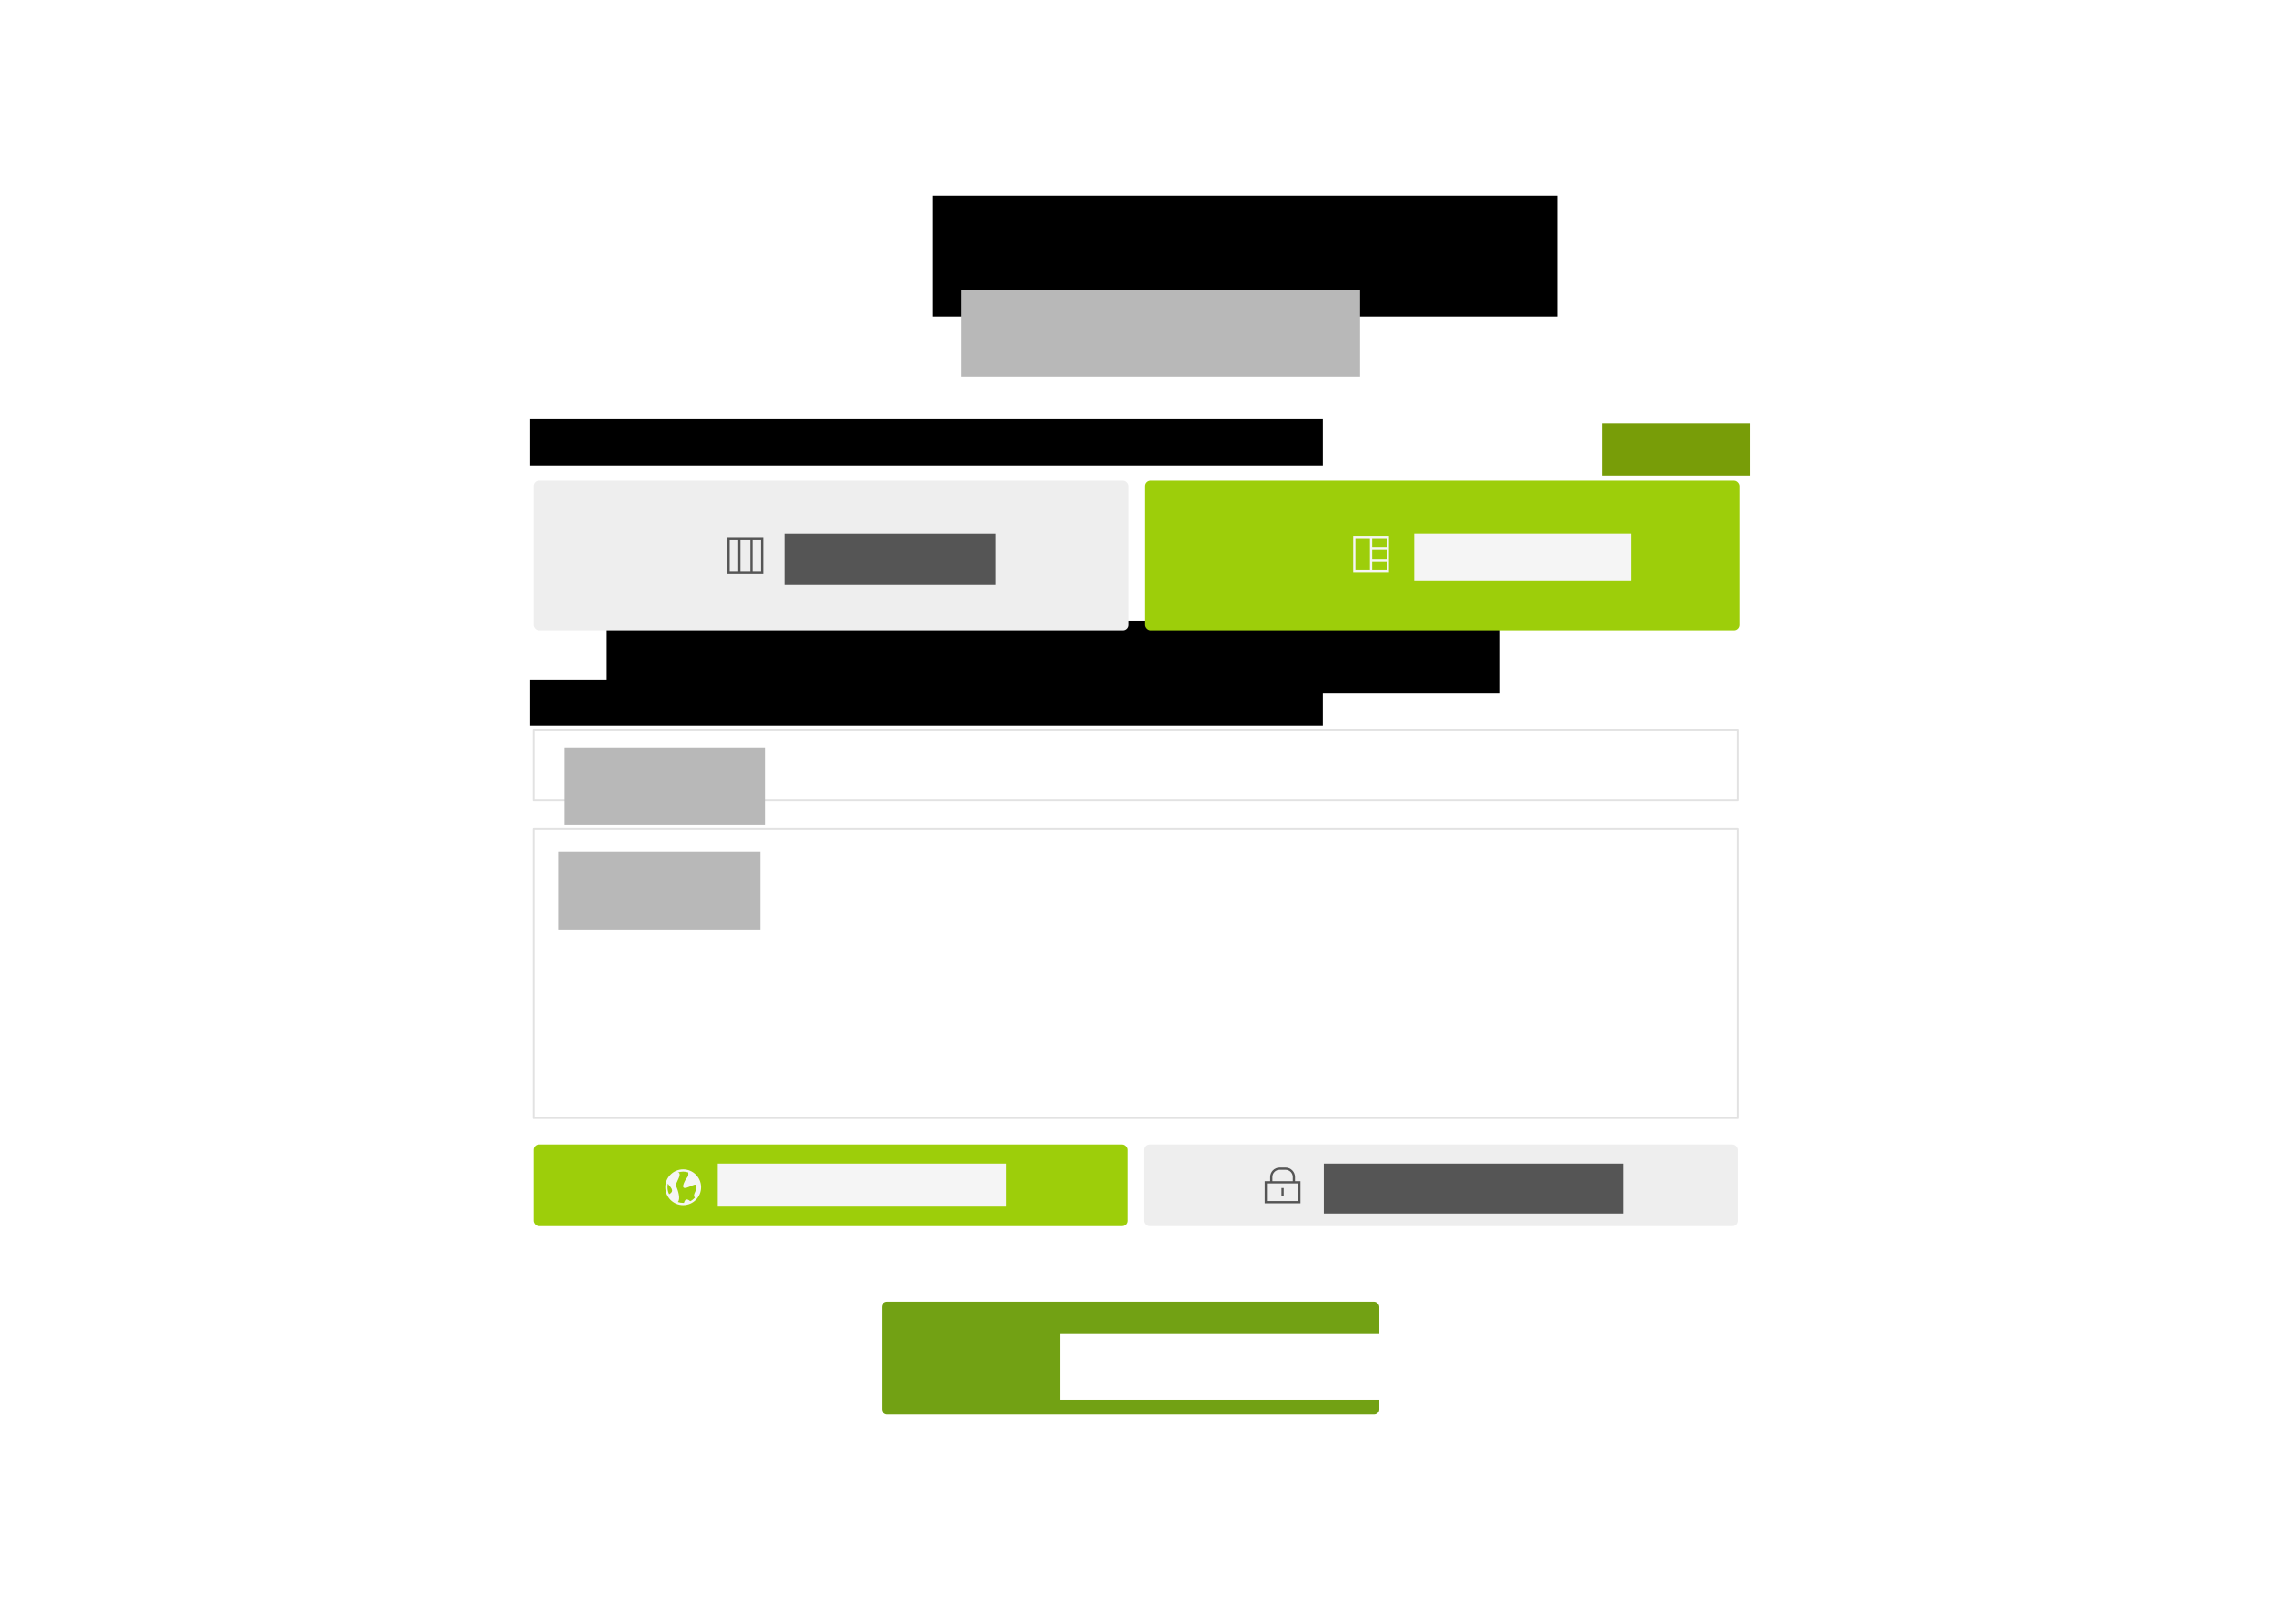 <?xml version="1.0" encoding="UTF-8" standalone="no"?>
<!-- Created with Inkscape (http://www.inkscape.org/) -->

<svg
   xmlns:dc="http://purl.org/dc/elements/1.1/"
   xmlns:cc="http://creativecommons.org/ns#"
   xmlns:rdf="http://www.w3.org/1999/02/22-rdf-syntax-ns#"
   xmlns:svg="http://www.w3.org/2000/svg"
   xmlns="http://www.w3.org/2000/svg"
   xmlns:xlink="http://www.w3.org/1999/xlink"
   xmlns:sodipodi="http://sodipodi.sourceforge.net/DTD/sodipodi-0.dtd"
   xmlns:inkscape="http://www.inkscape.org/namespaces/inkscape"
   id="svg2"
   version="1.1"
   inkscape:version="0.91 r13725"
   width="1280"
   height="916"
   viewBox="0 0 1280 916"
   sodipodi:docname="create-project.svg"
   inkscape:export-filename="/home/elhombretecla/Dropbox/proyectos/TUESMON/new-design/payments/create-project/templates.png"
   inkscape:export-xdpi="90"
   inkscape:export-ydpi="90">
  <rect x="0" y="0" width="1280" height="916" fill="#333333" stroke="none"/>
  <defs
     id="defs6">
    <symbol
       id="icon-scrum"
       viewBox="0 0 1024 1024">
      <title
         id="title14089">scrum</title>
      <path
         class="path1"
         d="M0 0v1024h1024v-1024h-960zM64 64h416v896h-416zM544 64h416v252.16h-416zM544 380.16h416v273.92h-416zM544 718.080h416v241.92h-416z"
         id="path14091" />
    </symbol>
    <symbol
       id="icon-kanban"
       viewBox="0 0 1024 1024">
      <title
         id="title14149">kanban</title>
      <path
         class="path1"
         d="M0 0v1024h1024v-1024zM64 64h243.2v896h-243.2zM371.2 64h284.16v896h-284.16zM719.36 64h240.64v896h-240.64z"
         id="path14151" />
    </symbol>
    <symbol
       id="icon-lock"
       viewBox="0 0 1024 1024">
      <title
         id="title14049">lock</title>
      <path
         class="path1"
         d="M427.571 0c-149.486 0-270.822 121.6-270.822 271.411v119.639h-156.749v632.95h1024v-632.96h-156.749v-119.642c0-149.811-121.349-271.411-270.822-271.411h-168.832zM427.571 64.136h168.832c115.141 0 206.838 91.889 206.838 207.276v119.639h-582.502v-119.639c0-115.384 91.692-207.276 206.83-207.276zM64 455.201h896v504.678h-896v-504.678zM480 586.721v229.325h64v-229.325h-64z"
         id="path14051" />
    </symbol>
    <symbol
       id="icon-discover"
       viewBox="0 0 1024 1024">
      <title
         id="title14109">discover</title>
      <path
         class="path1"
         d="M512 0c-282.394 0-512 229.606-512 512s229.606 512 512 512 512-229.606 512-512-229.606-512-512-512zM512 64c50.98 0 99.932 8.492 145.554 24.11 15.905 133.478-41.797 135.48-96.402 244.69-205.594 411.177 276.372 55.386 303.539 109.714 82.34 164.685-107.684 261.253-17.382 366.848-37.274 42.017-82.335 76.964-132.959 102.579-85.233-74.982-144.059-75.121-180.439 47.524-7.265 0.351-14.566 0.538-21.914 0.538-53.596 0-104.96-9.377-152.561-26.565 83.028-77.747 11.981-329.119-50.637-454.349-35.546-71.101 142.111-271.677 95.091-365.719-8.635-17.267-23.892-24.020-43.308-23.199 47.283-16.929 98.245-26.171 151.416-26.171zM75.945 408.686c59.29 100.058 212.28 198.477 39.030 300.8-1.229 1.341-2.253 2.811-3.174 4.334-30.572-60.621-47.8-129.167-47.8-201.82 0-35.574 4.147-70.154 11.945-103.314z"
         id="path14111" />
    </symbol>
    <symbol
       id="icon-close"
       viewBox="0 0 1024 1024">
      <title
         id="title14099">close</title>
      <path
         class="path1"
         d="M44.518 0l-44.518 44.526 467.482 467.474-467.482 467.482 44.518 44.518 467.482-467.482 467.482 467.482 44.518-44.518-467.482-467.482 467.482-467.474-44.518-44.526-467.482 467.482-467.482-467.482z"
         id="path14101" />
    </symbol>
  </defs>
  <sodipodi:namedview
     pagecolor="#ffffff"
     bordercolor="#666666"
     borderopacity="1"
     objecttolerance="10"
     gridtolerance="10"
     guidetolerance="10"
     inkscape:pageopacity="1"
     inkscape:pageshadow="2"
     inkscape:window-width="1920"
     inkscape:window-height="1056"
     id="namedview4"
     showgrid="false"
     inkscape:zoom="0.70710678"
     inkscape:cx="662.33334"
     inkscape:cy="578.98127"
     inkscape:window-x="1920"
     inkscape:window-y="24"
     inkscape:window-maximized="1"
     inkscape:current-layer="g4235"
     showguides="false"
     inkscape:guide-bbox="true"
     borderlayer="true">
    <sodipodi:guide
       position="345.282,231.976"
       orientation="1,0"
       id="guide11475" />
    <sodipodi:guide
       position="846.477,253.438"
       orientation="1,0"
       id="guide11477" />
  </sodipodi:namedview>
  <g
     inkscape:groupmode="layer"
     id="layer2"
     inkscape:label="bg"
     sodipodi:insensitive="true">
    <rect
       style="opacity:1;fill:#ffffff;fill-opacity:1;stroke:none;stroke-width:4;stroke-linecap:round;stroke-linejoin:round;stroke-miterlimit:4;stroke-dasharray:none;stroke-dashoffset:0;stroke-opacity:1"
       id="rect27349"
       width="1369.021"
       height="964.203"
       x="-58.883"
       y="-29.066"
       rx="3"
       ry="3" />
  </g>
  <g
     inkscape:groupmode="layer"
     id="layer1"
     inkscape:label="create project"
     style="display:inline"
     sodipodi:insensitive="true">
    <flowRoot
       xml:space="preserve"
       id="flowRoot4170"
       style="font-style:normal;font-variant:normal;font-weight:normal;font-stretch:normal;font-size:15px;line-height:125%;font-family:'Open Sans';-inkscape-font-specification:'Open Sans, Normal';text-align:start;letter-spacing:0px;word-spacing:0px;writing-mode:lr-tb;text-anchor:start;fill:#000000;fill-opacity:1;stroke:none;stroke-width:1px;stroke-linecap:butt;stroke-linejoin:miter;stroke-opacity:1"><flowRegion
         id="flowRegion4172"><rect
           id="rect4174"
           width="503.955"
           height="40.56"
           x="341.716"
           y="350.192" /></flowRegion><flowPara
         id="flowPara4176" /></flowRoot>    <rect
       style="color:#000000;clip-rule:nonzero;display:inline;overflow:visible;visibility:visible;opacity:1;isolation:auto;mix-blend-mode:normal;color-interpolation:sRGB;color-interpolation-filters:linearRGB;solid-color:#000000;solid-opacity:1;fill:#ffffff;fill-opacity:1;fill-rule:nonzero;stroke:#e2e2e2;stroke-width:1;stroke-linecap:round;stroke-linejoin:round;stroke-miterlimit:4;stroke-dasharray:none;stroke-dashoffset:0;stroke-opacity:1;marker:none;color-rendering:auto;image-rendering:auto;shape-rendering:auto;text-rendering:auto;enable-background:accumulate"
       id="rect4178"
       width="679"
       height="39.546"
       x="300.903"
       y="411.619" />
    <rect
       style="color:#000000;clip-rule:nonzero;display:inline;overflow:visible;visibility:visible;opacity:1;isolation:auto;mix-blend-mode:normal;color-interpolation:sRGB;color-interpolation-filters:linearRGB;solid-color:#000000;solid-opacity:1;fill:#ffffff;fill-opacity:1;fill-rule:nonzero;stroke:#e2e2e2;stroke-width:1;stroke-linecap:round;stroke-linejoin:round;stroke-miterlimit:4;stroke-dasharray:none;stroke-dashoffset:0;stroke-opacity:1;marker:none;color-rendering:auto;image-rendering:auto;shape-rendering:auto;text-rendering:auto;enable-background:accumulate"
       id="rect4180"
       width="679"
       height="163.253"
       x="300.903"
       y="467.388" />
    <flowRoot
       xml:space="preserve"
       id="flowRoot4194"
       style="font-style:normal;font-variant:normal;font-weight:normal;font-stretch:normal;font-size:15px;line-height:125%;font-family:'Open Sans';-inkscape-font-specification:'Open Sans, Normal';text-align:start;letter-spacing:0px;word-spacing:0px;writing-mode:lr-tb;text-anchor:start;fill:#b8b8b8;fill-opacity:1;stroke:none;stroke-width:1px;stroke-linecap:butt;stroke-linejoin:miter;stroke-opacity:1"
       transform="translate(-50.953,61.427)"><flowRegion
         id="flowRegion4196"><rect
           id="rect4198"
           width="113.567"
           height="43.602"
           x="369.094"
           y="360.331"
           style="fill:#b8b8b8" /></flowRegion><flowPara
         id="flowPara4200">Name</flowPara></flowRoot>    <flowRoot
       transform="translate(-53.995,120.295)"
       style="font-style:normal;font-variant:normal;font-weight:normal;font-stretch:normal;font-size:15px;line-height:125%;font-family:'Open Sans';-inkscape-font-specification:'Open Sans, Normal';text-align:start;letter-spacing:0px;word-spacing:0px;writing-mode:lr-tb;text-anchor:start;fill:#b8b8b8;fill-opacity:1;stroke:none;stroke-width:1px;stroke-linecap:butt;stroke-linejoin:miter;stroke-opacity:1"
       id="flowRoot4202"
       xml:space="preserve"><flowRegion
         id="flowRegion4204"><rect
           style="fill:#b8b8b8"
           y="360.331"
           x="369.094"
           height="43.602"
           width="113.567"
           id="rect4206" /></flowRegion><flowPara
         id="flowPara4208">Description</flowPara></flowRoot>    <rect
       y="645.507"
       x="300.902"
       height="46.054"
       width="334.859"
       id="rect4210"
       style="color:#000000;clip-rule:nonzero;display:inline;overflow:visible;visibility:visible;opacity:1;isolation:auto;mix-blend-mode:normal;color-interpolation:sRGB;color-interpolation-filters:linearRGB;solid-color:#000000;solid-opacity:1;fill:#9dce0a;fill-opacity:1;fill-rule:nonzero;stroke:none;stroke-width:1;stroke-linecap:round;stroke-linejoin:round;stroke-miterlimit:4;stroke-dasharray:none;stroke-dashoffset:0;stroke-opacity:1;marker:none;color-rendering:auto;image-rendering:auto;shape-rendering:auto;text-rendering:auto;enable-background:accumulate"
       rx="3"
       ry="3" />
    <rect
       style="color:#000000;clip-rule:nonzero;display:inline;overflow:visible;visibility:visible;opacity:1;isolation:auto;mix-blend-mode:normal;color-interpolation:sRGB;color-interpolation-filters:linearRGB;solid-color:#000000;solid-opacity:1;fill:#eeeeee;fill-opacity:1;fill-rule:nonzero;stroke:none;stroke-width:1;stroke-linecap:round;stroke-linejoin:round;stroke-miterlimit:4;stroke-dasharray:none;stroke-dashoffset:0;stroke-opacity:1;marker:none;color-rendering:auto;image-rendering:auto;shape-rendering:auto;text-rendering:auto;enable-background:accumulate"
       id="rect4212"
       width="334.859"
       height="46.054"
       x="645.076"
       y="645.507"
       rx="3"
       ry="3" />
    <flowRoot
       xml:space="preserve"
       id="flowRoot4214"
       style="font-style:normal;font-variant:normal;font-weight:normal;font-stretch:normal;font-size:15px;line-height:125%;font-family:'Open Sans';-inkscape-font-specification:'Open Sans, Normal';text-align:start;letter-spacing:0px;word-spacing:0px;writing-mode:lr-tb;text-anchor:start;fill:#f5f5f5;fill-opacity:1;stroke:none;stroke-width:1px;stroke-linecap:butt;stroke-linejoin:miter;stroke-opacity:1"
       transform="translate(-15.251,-5.586)"><flowRegion
         id="flowRegion4216"><rect
           id="rect4218"
           width="162.685"
           height="24.269"
           x="419.931"
           y="661.869"
           style="fill:#f5f5f5" /></flowRegion><flowPara
         id="flowPara4220"
         style="font-size:20px;fill:#f5f5f5">PUBLIC PROJECT</flowPara></flowRoot>    <flowRoot
       transform="translate(326.538,-5.586)"
       style="font-style:normal;font-variant:normal;font-weight:normal;font-stretch:normal;font-size:15px;line-height:125%;font-family:'Open Sans';-inkscape-font-specification:'Open Sans, Normal';text-align:start;letter-spacing:0px;word-spacing:0px;writing-mode:lr-tb;text-anchor:start;fill:#555555;fill-opacity:1;stroke:none;stroke-width:1px;stroke-linecap:butt;stroke-linejoin:miter;stroke-opacity:1"
       id="flowRoot4222"
       xml:space="preserve"><flowRegion
         id="flowRegion4224"><rect
           style="fill:#555555"
           y="661.869"
           x="419.931"
           height="28.157"
           width="168.629"
           id="rect4226" /></flowRegion><flowPara
         id="flowPara4228"
         style="font-size:20px;fill:#555555">PRIVATE PROJECT </flowPara></flowRoot>    <rect
       style="color:#000000;clip-rule:nonzero;display:inline;overflow:visible;visibility:visible;opacity:1;isolation:auto;mix-blend-mode:normal;color-interpolation:sRGB;color-interpolation-filters:linearRGB;solid-color:#000000;solid-opacity:1;fill:#eeeeee;fill-opacity:1;fill-rule:nonzero;stroke:none;stroke-width:1;stroke-linecap:round;stroke-linejoin:round;stroke-miterlimit:4;stroke-dasharray:none;stroke-dashoffset:0;stroke-opacity:1;marker:none;color-rendering:auto;image-rendering:auto;shape-rendering:auto;text-rendering:auto;enable-background:accumulate"
       id="rect4230"
       width="335.311"
       height="84.546"
       x="300.902"
       y="271.096"
       rx="3"
       ry="3" />
    <rect
       y="271.096"
       x="645.541"
       height="84.546"
       width="335.311"
       id="rect4232"
       style="color:#000000;clip-rule:nonzero;display:inline;overflow:visible;visibility:visible;opacity:1;isolation:auto;mix-blend-mode:normal;color-interpolation:sRGB;color-interpolation-filters:linearRGB;solid-color:#000000;solid-opacity:1;fill:#9dce0a;fill-opacity:1;fill-rule:nonzero;stroke:none;stroke-width:1;stroke-linecap:round;stroke-linejoin:round;stroke-miterlimit:4;stroke-dasharray:none;stroke-dashoffset:0;stroke-opacity:1;marker:none;color-rendering:auto;image-rendering:auto;shape-rendering:auto;text-rendering:auto;enable-background:accumulate"
       rx="3"
       ry="3" />
    <flowRoot
       xml:space="preserve"
       id="flowRoot4250"
       style="font-style:normal;font-variant:normal;font-weight:normal;font-stretch:normal;font-size:15px;line-height:125%;font-family:'Open Sans';-inkscape-font-specification:'Open Sans, Normal';text-align:start;letter-spacing:0px;word-spacing:0px;writing-mode:lr-tb;text-anchor:start;fill:#000000;fill-opacity:1;stroke:none;stroke-width:1px;stroke-linecap:butt;stroke-linejoin:miter;stroke-opacity:1"
       transform="translate(-36.506,19.292)"><flowRegion
         id="flowRegion4252"><rect
           id="rect4254"
           width="446.966"
           height="26.019"
           x="335.457"
           y="217.209" /></flowRegion><flowPara
         id="flowPara4256"
         style="fill:#444444">Which template would fit better in your project?</flowPara><flowPara
         id="flowPara4258" /></flowRoot>    <g
       id="g4320"
       transform="translate(-11.957,38.899)"
       style="fill:#555555">
      <flowRoot
         xml:space="preserve"
         id="flowRoot4234"
         style="font-style:normal;font-variant:normal;font-weight:normal;font-stretch:normal;font-size:15px;line-height:125%;font-family:'Open Sans';-inkscape-font-specification:'Open Sans, Normal';text-align:start;letter-spacing:0px;word-spacing:0px;writing-mode:lr-tb;text-anchor:start;fill:#555555;fill-opacity:1;stroke:none;stroke-width:1px;stroke-linecap:butt;stroke-linejoin:miter;stroke-opacity:1"
         transform="translate(34.232,-399.854)"><flowRegion
           id="flowRegion4236"><rect
             id="rect4238"
             width="119.259"
             height="28.685"
             x="419.931"
             y="661.869"
             style="fill:#555555" /></flowRegion><flowPara
           id="flowPara4240"
           style="font-size:20px;fill:#555555">KANBAN</flowPara></flowRoot>    </g>
    <g
       id="g4330"
       transform="translate(102.288,39.5)"
       style="fill:#f5f5f5">
      <flowRoot
         transform="translate(275.134,-400.479)"
         style="font-style:normal;font-variant:normal;font-weight:normal;font-stretch:normal;font-size:15px;line-height:125%;font-family:'Open Sans';-inkscape-font-specification:'Open Sans, Normal';text-align:start;letter-spacing:0px;word-spacing:0px;writing-mode:lr-tb;text-anchor:start;fill:#f5f5f5;fill-opacity:1;stroke:none;stroke-width:1px;stroke-linecap:butt;stroke-linejoin:miter;stroke-opacity:1"
         id="flowRoot4242"
         xml:space="preserve"><flowRegion
           id="flowRegion4244"><rect
             style="fill:#f5f5f5"
             y="661.869"
             x="419.931"
             height="26.685"
             width="122.259"
             id="rect4246" /></flowRegion><flowPara
           id="flowPara4248"
           style="font-size:20px;fill:#f5f5f5">SCRUM</flowPara></flowRoot>    </g>
    <flowRoot
       transform="translate(-36.506,166.221)"
       style="font-style:normal;font-variant:normal;font-weight:normal;font-stretch:normal;font-size:15px;line-height:125%;font-family:'Open Sans';-inkscape-font-specification:'Open Sans, Normal';text-align:start;letter-spacing:0px;word-spacing:0px;writing-mode:lr-tb;text-anchor:start;fill:#000000;fill-opacity:1;stroke:none;stroke-width:1px;stroke-linecap:butt;stroke-linejoin:miter;stroke-opacity:1"
       id="flowRoot4343"
       xml:space="preserve"><flowRegion
         id="flowRegion4345"><rect
           y="217.209"
           x="335.457"
           height="26.019"
           width="446.966"
           id="rect4347" /></flowRegion><flowPara
         style="fill:#444444"
         id="flowPara4349">Project details</flowPara><flowPara
         id="flowPara4351" /></flowRoot>    <flowRoot
       transform="translate(17.196,86.15)"
       style="font-style:normal;font-variant:normal;font-weight:normal;font-stretch:normal;font-size:15px;line-height:125%;font-family:'Open Sans';-inkscape-font-specification:'Open Sans, Normal';text-align:start;letter-spacing:0px;word-spacing:0px;writing-mode:lr-tb;text-anchor:start;fill:#789d08;fill-opacity:1;stroke:none;stroke-width:1px;stroke-linecap:butt;stroke-linejoin:miter;stroke-opacity:1"
       id="flowRoot4211"
       xml:space="preserve"><flowRegion
         id="flowRegion4213"><rect
           y="152.609"
           x="886.043"
           height="29.437"
           width="83.404"
           id="rect4215"
           style="fill:#789d08" /></flowRegion><flowPara
         id="flowPara4217">more info</flowPara></flowRoot>    <flowRoot
       xml:space="preserve"
       id="flowRoot5476-7"
       style="font-style:normal;font-variant:normal;font-weight:normal;font-stretch:normal;font-size:15px;line-height:125%;font-family:'Open Sans';-inkscape-font-specification:'Open Sans, Normal';text-align:start;letter-spacing:0px;word-spacing:0px;writing-mode:lr-tb;text-anchor:start;display:inline;fill:#000000;fill-opacity:1;stroke:none;stroke-width:1px;stroke-linecap:butt;stroke-linejoin:miter;stroke-opacity:1"
       transform="translate(111.104,-10.465)"><flowRegion
         id="flowRegion5478-4"><rect
           id="rect5480-3"
           width="352.672"
           height="68.059"
           x="414.544"
           y="120.942"
           style="fill:#000000" /></flowRegion><flowPara
         id="flowPara5482-5"
         style="font-style:normal;font-variant:normal;font-weight:300;font-stretch:normal;font-size:30px;font-family:'Open Sans';-inkscape-font-specification:'Open Sans Light';fill:#000000">CREATE PROJECT</flowPara></flowRoot>    <flowRoot
       xml:space="preserve"
       id="flowRoot5484-7"
       style="font-style:normal;font-variant:normal;font-weight:normal;font-stretch:normal;font-size:15px;line-height:125%;font-family:'Open Sans';-inkscape-font-specification:'Open Sans, Normal';text-align:start;letter-spacing:0px;word-spacing:0px;writing-mode:lr-tb;text-anchor:start;display:inline;fill:#b8b8b8;fill-opacity:1;stroke:none;stroke-width:1px;stroke-linecap:butt;stroke-linejoin:miter;stroke-opacity:1"
       transform="translate(48.981,-25.25)"><flowRegion
         id="flowRegion5486-8"><rect
           id="rect5488-3"
           width="225.107"
           height="48.672"
           x="492.801"
           y="188.967"
           style="fill:#b8b8b8" /></flowRegion><flowPara
         id="flowPara5490-0">Fresh and clean. So exciting!</flowPara></flowRoot>    <g
       transform="translate(29.932,23.958)"
       id="g11459-3"
       style="display:inline">
      <rect
         style="color:#000000;clip-rule:nonzero;display:inline;overflow:visible;visibility:visible;opacity:1;isolation:auto;mix-blend-mode:normal;color-interpolation:sRGB;color-interpolation-filters:linearRGB;solid-color:#000000;solid-opacity:1;fill:#72a114;fill-opacity:1;fill-rule:nonzero;stroke:none;stroke-width:2;stroke-linecap:round;stroke-linejoin:round;stroke-miterlimit:4;stroke-dasharray:none;stroke-dashoffset:0;stroke-opacity:1;marker:none;color-rendering:auto;image-rendering:auto;shape-rendering:auto;text-rendering:auto;enable-background:accumulate"
         id="rect11461-6"
         width="280.533"
         height="63.67"
         x="467.264"
         y="710.216"
         rx="3"
         ry="3" />
      <flowRoot
         xml:space="preserve"
         id="flowRoot11463-0"
         style="font-style:normal;font-variant:normal;font-weight:normal;font-stretch:normal;font-size:15px;line-height:125%;font-family:'Open Sans';-inkscape-font-specification:'Open Sans, Normal';text-align:start;letter-spacing:0px;word-spacing:0px;writing-mode:lr-tb;text-anchor:start;fill:#ffffff;fill-opacity:1;stroke:none;stroke-width:1px;stroke-linecap:butt;stroke-linejoin:miter;stroke-opacity:1"
         transform="translate(57.562,6.701)"><flowRegion
           id="flowRegion11465-8"><rect
             id="rect11467-6"
             width="192.659"
             height="37.518"
             x="510.039"
             y="721.313"
             style="fill:#ffffff" /></flowRegion><flowPara
           id="flowPara11469-3"
           style="font-size:22.5px">CREATE</flowPara></flowRoot>    </g>
    <use
       id="use27246"
       xlink:href="#icon-scrum"
       x="0"
       y="0"
       width="100%"
       height="100%"
       transform="matrix(0.022,0,0,0.022,758.998,302.615)"
       style="fill:#f5f5f5" />
    <use
       id="use27271"
       xlink:href="#icon-kanban"
       x="0"
       y="0"
       width="100%"
       height="100%"
       transform="matrix(0.022,0,0,0.022,406.118,303.351)"
       style="fill:#555555" />
    <use
       id="use27296"
       xlink:href="#icon-lock"
       x="0"
       y="0"
       width="100%"
       height="100%"
       transform="matrix(0.022,0,0,0.022,709.156,658.534)"
       style="fill:#555555" />
    <use
       id="use27334"
       xlink:href="#icon-discover"
       x="0"
       y="0"
       width="100%"
       height="100%"
       transform="matrix(0.022,0,0,0.022,371.138,659.553)"
       style="fill:#f5f5f5" />
  </g>
  <g
     inkscape:label="template"
     id="g4235"
     inkscape:groupmode="layer"
     style="display:none">
    <flowRoot
       style="font-style:normal;font-variant:normal;font-weight:normal;font-stretch:normal;font-size:15px;line-height:125%;font-family:'Open Sans';-inkscape-font-specification:'Open Sans, Normal';text-align:start;letter-spacing:0px;word-spacing:0px;writing-mode:lr-tb;text-anchor:start;fill:#000000;fill-opacity:1;stroke:none;stroke-width:1px;stroke-linecap:butt;stroke-linejoin:miter;stroke-opacity:1"
       id="flowRoot4253"
       xml:space="preserve"><flowRegion
         id="flowRegion4255"><rect
           y="350.192"
           x="341.716"
           height="40.56"
           width="503.955"
           id="rect4257" /></flowRegion><flowPara
         id="flowPara4259" /></flowRoot>    <rect
       style="color:#000000;clip-rule:nonzero;display:inline;overflow:visible;visibility:visible;opacity:1;isolation:auto;mix-blend-mode:normal;color-interpolation:sRGB;color-interpolation-filters:linearRGB;solid-color:#000000;solid-opacity:1;fill:#ffffff;fill-opacity:1;fill-rule:nonzero;stroke:none;stroke-width:2;stroke-linecap:round;stroke-linejoin:round;stroke-miterlimit:4;stroke-dasharray:none;stroke-dashoffset:0;stroke-opacity:1;marker:none;color-rendering:auto;image-rendering:auto;shape-rendering:auto;text-rendering:auto;enable-background:accumulate"
       id="rect4430-6"
       width="1282.497"
       height="918.424"
       x="1.498"
       y="-0.925" />
    <flowRoot
       xml:space="preserve"
       id="flowRoot4353"
       style="font-style:normal;font-variant:normal;font-weight:normal;font-stretch:normal;font-size:15px;line-height:125%;font-family:'Open Sans';-inkscape-font-specification:'Open Sans, Normal';text-align:start;letter-spacing:0px;word-spacing:0px;writing-mode:lr-tb;text-anchor:start;display:inline;fill:#444444;fill-opacity:1;stroke:none;stroke-width:1px;stroke-linecap:butt;stroke-linejoin:miter;stroke-opacity:1"
       transform="translate(-571.6,154.33)"><flowRegion
         id="flowRegion4355"><rect
           id="rect4357"
           width="301.119"
           height="299.021"
           x="886.043"
           y="152.609"
           style="fill:#444444" /></flowRegion><flowPara
         id="flowPara4359">Kanban is a method for managing knowledge work with an emphasis on just-in-time delivery while not overloading the team members.</flowPara><flowPara
         id="flowPara27530"></flowPara><flowPara
         id="flowPara27532">In this approach, the process, from definition of a task to its delivery to the customer, is displayed for participants to see and team members pull work from a queue.</flowPara></flowRoot>    <flowRoot
       transform="translate(-218.248,89.667)"
       xml:space="preserve"
       id="flowRoot4361"
       style="font-style:normal;font-variant:normal;font-weight:normal;font-stretch:normal;font-size:15px;line-height:125%;font-family:'Open Sans';-inkscape-font-specification:'Open Sans, Normal';text-align:start;letter-spacing:0px;word-spacing:0px;writing-mode:lr-tb;text-anchor:start;display:inline;fill:#444444;fill-opacity:1;stroke:none;stroke-width:1px;stroke-linecap:butt;stroke-linejoin:miter;stroke-opacity:1"><flowRegion
         id="flowRegion4363"><rect
           id="rect4365"
           width="295.85"
           height="266.642"
           x="882.118"
           y="220.314"
           style="fill:#444444" /></flowRegion><flowPara
         id="flowPara4367">The agile product backlog in Scrum is a prioritized features list, containing short descriptions of all functionality desired in the product. When applying Scrum, it's not necessary to start a project with a lengthy, upfront effort to document all requirements.</flowPara><flowPara
         id="flowPara27534"></flowPara><flowPara
         id="flowPara27536">The Scrum product backlog is then allowed to grow and change as more is learned about the product and its customers.</flowPara></flowRoot>    <flowRoot
       transform="translate(181.026,-2.44)"
       style="font-style:normal;font-variant:normal;font-weight:normal;font-stretch:normal;font-size:17.5px;line-height:125%;font-family:'Open Sans';-inkscape-font-specification:'Open Sans, Normal';text-align:start;letter-spacing:0px;word-spacing:0px;writing-mode:lr-tb;text-anchor:start;display:inline;fill:#000000;fill-opacity:1;stroke:none;stroke-width:1px;stroke-linecap:butt;stroke-linejoin:miter;stroke-opacity:1"
       id="flowRoot9674-0"
       xml:space="preserve"><flowRegion
         id="flowRegion9676-7"><rect
           y="114.18"
           x="381.265"
           height="68.601"
           width="361.476"
           id="rect9678-6" /></flowRegion><flowPara
         style="font-style:normal;font-variant:normal;font-weight:300;font-stretch:normal;font-size:30px;font-family:'Open Sans';-inkscape-font-specification:'Open Sans Light'"
         id="flowPara9680-6">TEMPLATES</flowPara></flowRoot>    <g
       transform="matrix(2.054,0,0,2.054,-891.022,-11.553)"
       style="display:inline;stroke:#444444;stroke-width:0.487"
       id="g6351-0-9-3">
      <path
         inkscape:connector-curvature="0"
         id="path6353-9-2-1"
         d="m 994.519,39.943 13.413,13.413"
         style="color:#000000;clip-rule:nonzero;display:inline;overflow:visible;visibility:visible;opacity:1;isolation:auto;mix-blend-mode:normal;color-interpolation:sRGB;color-interpolation-filters:linearRGB;solid-color:#000000;solid-opacity:1;fill:#ffffff;fill-opacity:1;fill-rule:nonzero;stroke:#444444;stroke-width:0.974;stroke-linecap:round;stroke-linejoin:round;stroke-miterlimit:4;stroke-dasharray:none;stroke-dashoffset:0;stroke-opacity:1;marker:none;color-rendering:auto;image-rendering:auto;shape-rendering:auto;text-rendering:auto;enable-background:accumulate" />
      <path
         style="color:#000000;clip-rule:nonzero;display:inline;overflow:visible;visibility:visible;opacity:1;isolation:auto;mix-blend-mode:normal;color-interpolation:sRGB;color-interpolation-filters:linearRGB;solid-color:#000000;solid-opacity:1;fill:#ffffff;fill-opacity:1;fill-rule:nonzero;stroke:#444444;stroke-width:0.974;stroke-linecap:round;stroke-linejoin:round;stroke-miterlimit:4;stroke-dasharray:none;stroke-dashoffset:0;stroke-opacity:1;marker:none;color-rendering:auto;image-rendering:auto;shape-rendering:auto;text-rendering:auto;enable-background:accumulate"
         d="M 1007.932,39.943 994.519,53.356"
         id="path6355-0-7-4"
         inkscape:connector-curvature="0" />
    </g>
    <rect
       style="color:#000000;clip-rule:nonzero;display:inline;overflow:visible;visibility:visible;opacity:1;isolation:auto;mix-blend-mode:normal;color-interpolation:sRGB;color-interpolation-filters:linearRGB;solid-color:#000000;solid-opacity:1;fill:#f5f5f5;fill-opacity:1;fill-rule:nonzero;stroke:#b8b8b8;stroke-width:1;stroke-linecap:round;stroke-linejoin:round;stroke-miterlimit:4;stroke-dasharray:none;stroke-dashoffset:0;stroke-opacity:1;marker:none;color-rendering:auto;image-rendering:auto;shape-rendering:auto;text-rendering:auto;enable-background:accumulate"
       id="rect4230-6"
       width="335.311"
       height="100.159"
       x="300.902"
       y="179.096"
       rx="3"
       ry="3.554" />
    <rect
       y="179.096"
       x="645.541"
       height="100.159"
       width="335.311"
       id="rect4232-6"
       style="color:#000000;clip-rule:nonzero;display:inline;overflow:visible;visibility:visible;opacity:1;isolation:auto;mix-blend-mode:normal;color-interpolation:sRGB;color-interpolation-filters:linearRGB;solid-color:#000000;solid-opacity:1;fill:#f5f5f5;fill-opacity:1;fill-rule:nonzero;stroke:#b8b8b8;stroke-width:1;stroke-linecap:round;stroke-linejoin:round;stroke-miterlimit:4;stroke-dasharray:none;stroke-dashoffset:0;stroke-opacity:1;marker:none;color-rendering:auto;image-rendering:auto;shape-rendering:auto;text-rendering:auto;enable-background:accumulate"
       rx="3"
       ry="3.554" />
    <g
       id="g27522"
       transform="translate(0,15.831)"
       style="fill:#555555">
      <g
         style="display:inline;fill:#555555"
         transform="translate(84.288,-32.531)"
         id="g4330-4">
        <flowRoot
           xml:space="preserve"
           id="flowRoot4242-3"
           style="font-style:normal;font-variant:normal;font-weight:normal;font-stretch:normal;font-size:15px;line-height:125%;font-family:'Open Sans';-inkscape-font-specification:'Open Sans, Normal';text-align:start;letter-spacing:0px;word-spacing:0px;writing-mode:lr-tb;text-anchor:start;fill:#555555;fill-opacity:1;stroke:none;stroke-width:1px;stroke-linecap:butt;stroke-linejoin:miter;stroke-opacity:1"
           transform="translate(275.134,-400.479)"><flowRegion
             id="flowRegion4244-2"><rect
               id="rect4246-9"
               width="122.259"
               height="26.685"
               x="419.931"
               y="661.869"
               style="fill:#555555" /></flowRegion><flowPara
             style="font-size:20px;fill:#555555"
             id="flowPara4248-0">SCRUM</flowPara></flowRoot>      </g>
      <use
         style="display:inline;fill:#555555"
         transform="matrix(0.044,0,0,0.044,785.248,178.011)"
         height="100%"
         width="100%"
         y="0"
         x="0"
         xlink:href="#icon-scrum"
         id="use27246-8" />
    </g>
    <g
       id="g27514"
       transform="translate(0,15.917)"
       style="fill:#555555">
      <g
         style="display:inline;fill:#555555"
         transform="translate(-25.957,-33.131)"
         id="g4320-7">
        <flowRoot
           transform="translate(34.232,-399.854)"
           style="font-style:normal;font-variant:normal;font-weight:normal;font-stretch:normal;font-size:15px;line-height:125%;font-family:'Open Sans';-inkscape-font-specification:'Open Sans, Normal';text-align:start;letter-spacing:0px;word-spacing:0px;writing-mode:lr-tb;text-anchor:start;fill:#555555;fill-opacity:1;stroke:none;stroke-width:1px;stroke-linecap:butt;stroke-linejoin:miter;stroke-opacity:1"
           id="flowRoot4234-2"
           xml:space="preserve"><flowRegion
             id="flowRegion4236-0"><rect
               style="fill:#555555"
               y="661.869"
               x="419.931"
               height="28.685"
               width="119.259"
               id="rect4238-2" /></flowRegion><flowPara
             style="font-size:20px;fill:#555555"
             id="flowPara4240-3">KANBAN</flowPara></flowRoot>      </g>
      <use
         style="display:inline;fill:#555555"
         transform="matrix(0.044,0,0,0.044,440.61,178.011)"
         height="100%"
         width="100%"
         y="0"
         x="0"
         xlink:href="#icon-kanban"
         id="use27271-7" />
    </g>
  </g>
</svg>
